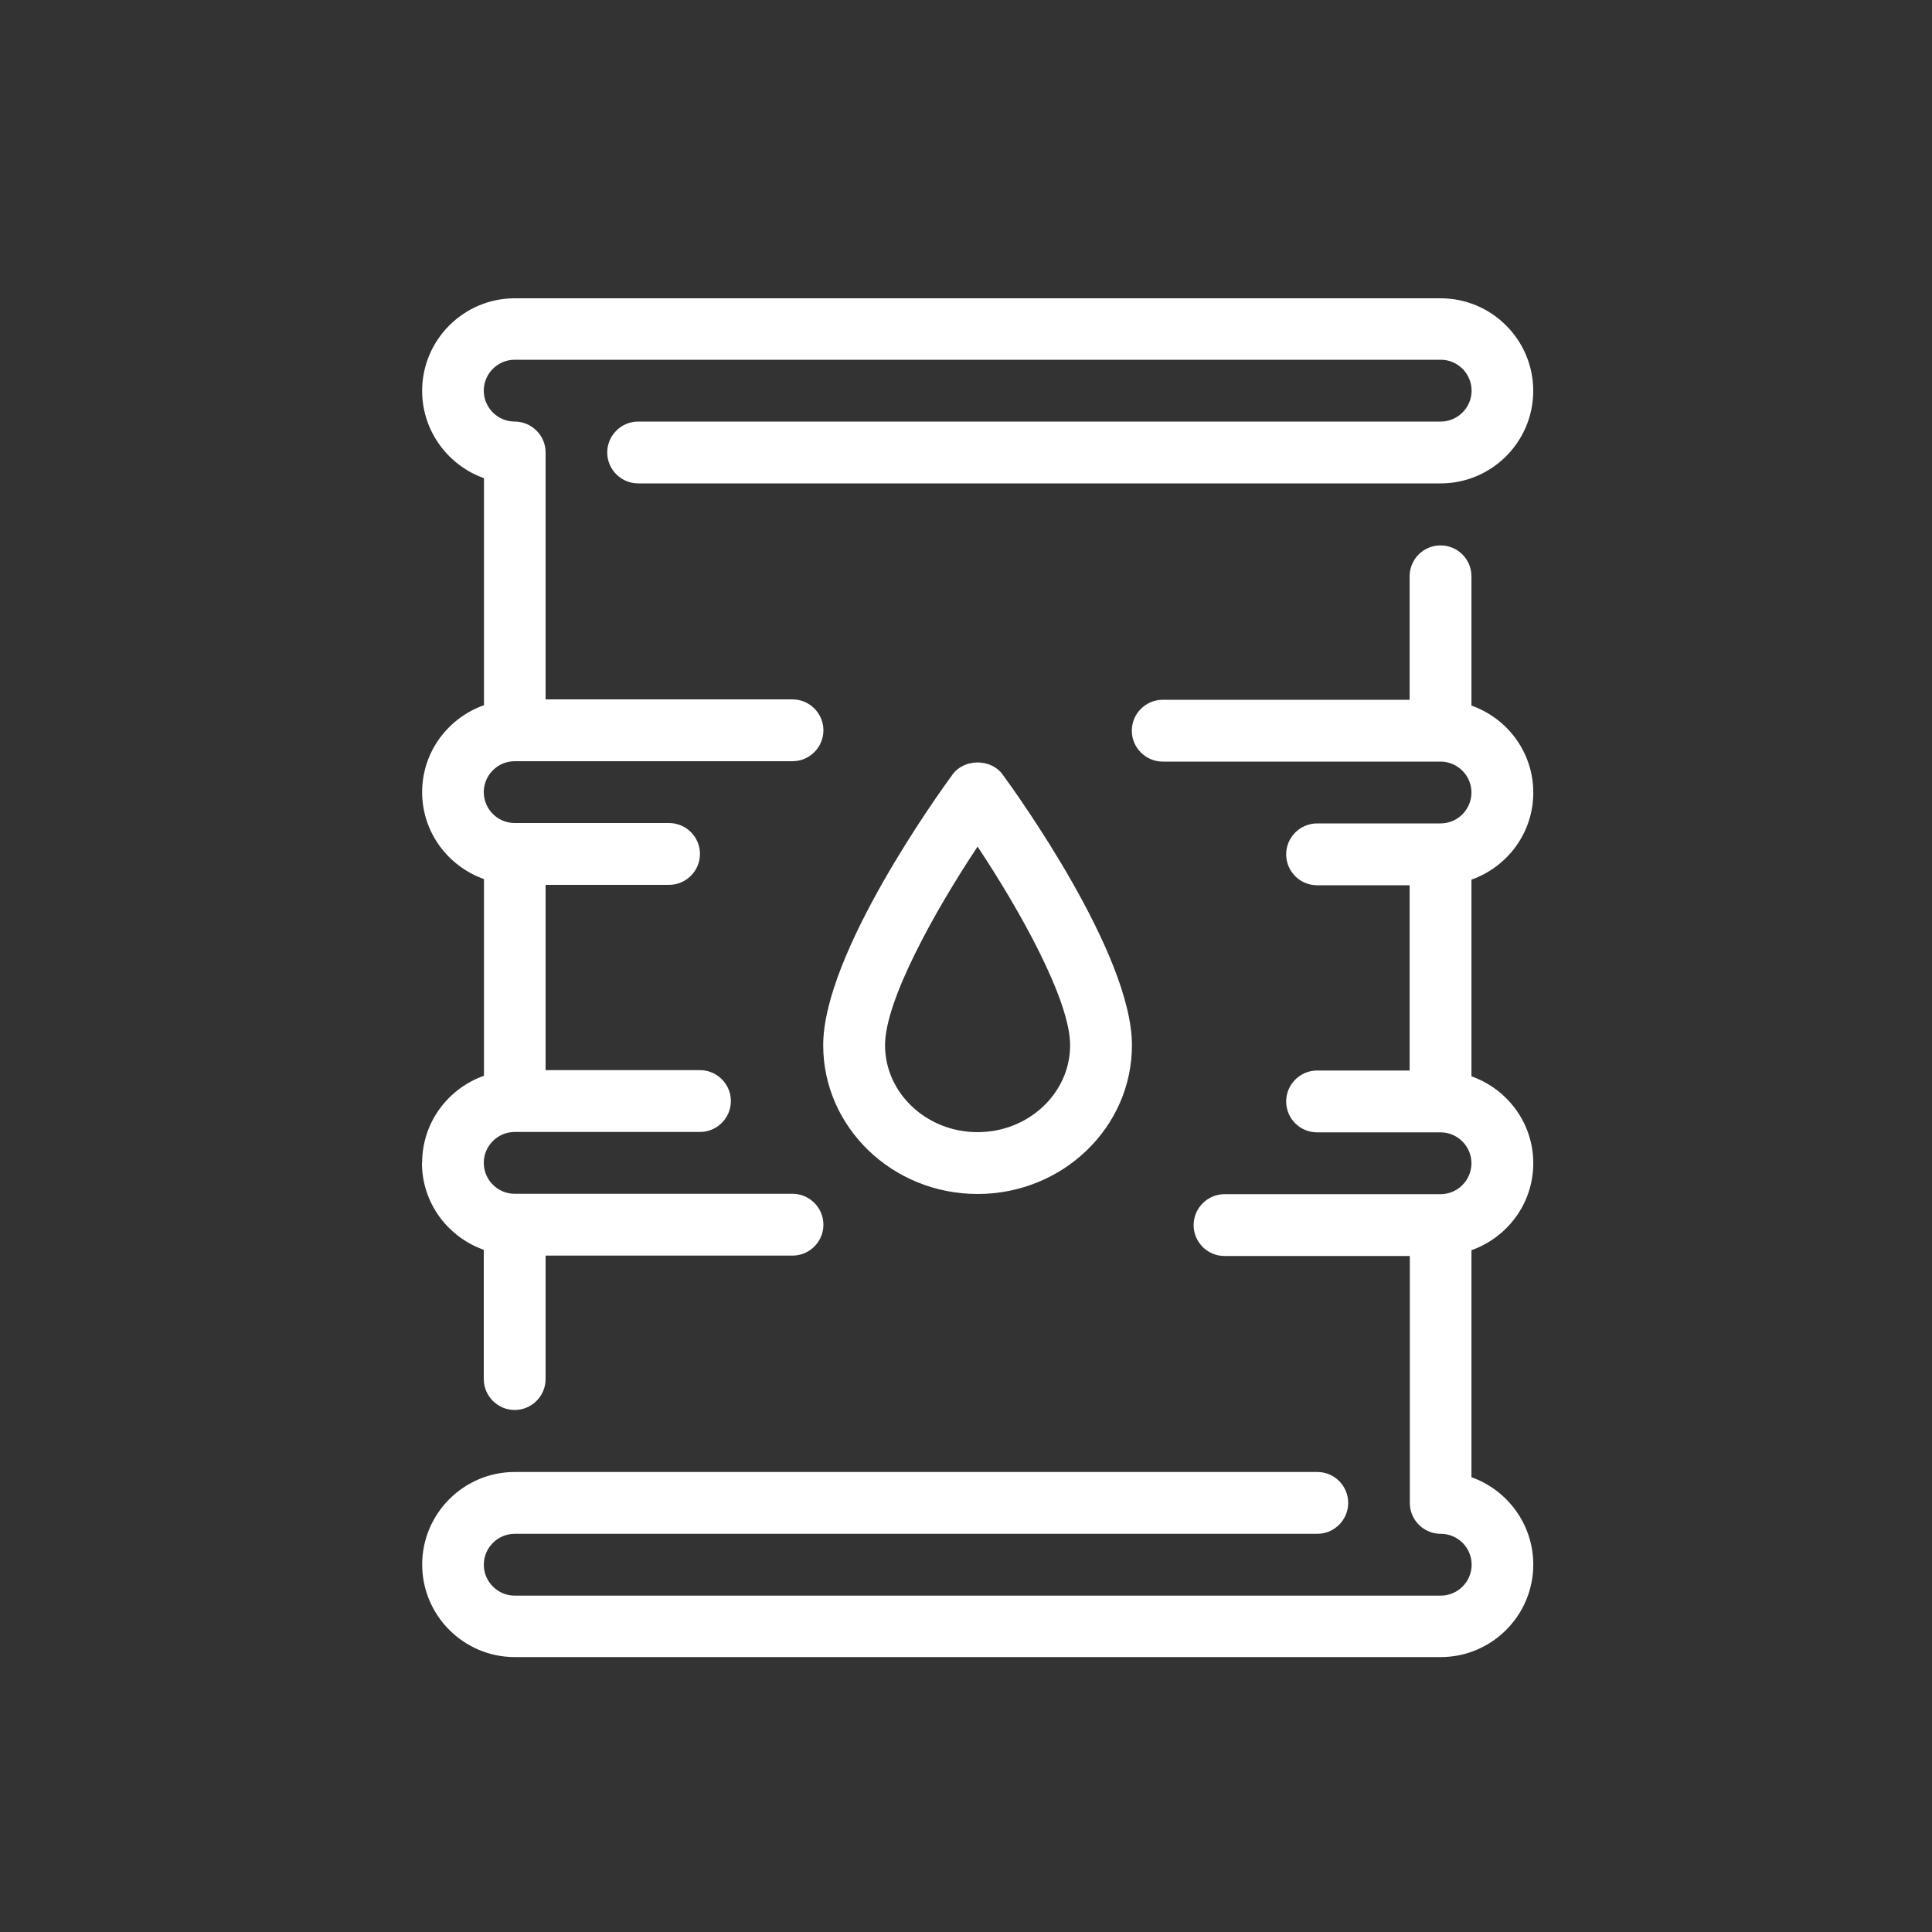 <svg width="100" height="100" viewBox="0 0 100 100" fill="none" xmlns="http://www.w3.org/2000/svg">
<rect x="0" y="0" width="100" height="100" fill="#333333" stroke="none"/>
<path d="M21.84 60.19C21.84 62.27 23.18 64.03 25.04 64.69V71.38C25.04 72.26 25.76 72.98 26.64 72.98C27.52 72.98 28.24 72.26 28.24 71.38V64.99H41.02C41.9 64.99 42.62 64.27 42.62 63.39C42.62 62.51 41.9 61.79 41.02 61.79H26.64C25.76 61.79 25.04 61.07 25.04 60.19C25.04 59.31 25.76 58.59 26.64 58.59H36.23C37.11 58.59 37.83 57.87 37.83 56.99C37.83 56.11 37.11 55.39 36.23 55.39H28.24V45.8H34.63C35.51 45.8 36.23 45.08 36.23 44.2C36.23 43.32 35.51 42.6 34.63 42.6H26.64C25.76 42.6 25.04 41.88 25.04 41C25.04 40.12 25.76 39.4 26.64 39.4H41.02C41.9 39.4 42.62 38.68 42.62 37.8C42.62 36.92 41.9 36.2 41.02 36.2H28.24V23.42C28.24 22.54 27.52 21.82 26.64 21.82C25.76 21.82 25.04 21.1 25.04 20.22C25.04 19.34 25.76 18.62 26.64 18.62H74.57C75.45 18.62 76.17 19.34 76.17 20.22C76.17 21.1 75.45 21.82 74.57 21.82H33.03C32.15 21.82 31.43 22.54 31.43 23.42C31.43 24.3 32.15 25.02 33.03 25.02H74.57C77.21 25.02 79.36 22.87 79.36 20.23C79.36 17.59 77.21 15.44 74.57 15.44H26.64C24 15.44 21.85 17.59 21.85 20.23C21.85 22.31 23.19 24.09 25.05 24.75V36.5C23.19 37.16 21.85 38.92 21.85 41C21.85 43.08 23.19 44.84 25.05 45.5V55.68C23.19 56.34 21.85 58.1 21.85 60.18L21.84 60.19Z" fill="white"/>
<path d="M49.309 40.08C48.619 41.02 42.609 49.35 42.609 54.1C42.609 58.35 46.189 61.8 50.599 61.8C55.009 61.8 58.589 58.35 58.589 54.1C58.589 49.36 52.579 41.02 51.889 40.08C51.289 39.26 49.909 39.26 49.309 40.08ZM55.389 54.1C55.389 56.58 53.239 58.6 50.599 58.6C47.959 58.6 45.809 56.58 45.809 54.1C45.809 51.78 48.379 47.16 50.599 43.82C52.819 47.16 55.389 51.78 55.389 54.1Z" fill="white"/>
<path d="M79.362 41.02C79.362 38.94 78.022 37.18 76.162 36.52V29.83C76.162 28.95 75.452 28.23 74.562 28.23C73.672 28.23 72.962 28.95 72.962 29.83V36.22H60.182C59.302 36.22 58.582 36.94 58.582 37.82C58.582 38.7 59.302 39.42 60.182 39.42H74.562C75.442 39.42 76.162 40.14 76.162 41.02C76.162 41.9 75.442 42.62 74.562 42.62H68.172C67.292 42.62 66.572 43.34 66.572 44.22C66.572 45.1 67.282 45.82 68.172 45.82H72.962V55.41H68.172C67.292 55.41 66.572 56.13 66.572 57.01C66.572 57.89 67.282 58.61 68.172 58.61H74.562C75.442 58.61 76.162 59.33 76.162 60.21C76.162 61.09 75.442 61.81 74.562 61.81H63.382C62.502 61.81 61.782 62.53 61.782 63.41C61.782 64.29 62.492 65.01 63.382 65.01H72.972V77.79C72.972 78.67 73.682 79.39 74.572 79.39C75.462 79.39 76.172 80.11 76.172 80.99C76.172 81.87 75.452 82.59 74.572 82.59H26.642C25.762 82.59 25.042 81.87 25.042 80.99C25.042 80.11 25.762 79.39 26.642 79.39H68.182C69.062 79.39 69.782 78.67 69.782 77.79C69.782 76.91 69.072 76.19 68.182 76.19H26.642C24.002 76.19 21.852 78.34 21.852 80.98C21.852 83.62 24.002 85.77 26.642 85.77H74.572C77.212 85.77 79.362 83.62 79.362 80.98C79.362 78.9 78.022 77.12 76.162 76.46V64.71C78.022 64.05 79.362 62.29 79.362 60.21C79.362 58.13 78.022 56.37 76.162 55.71V45.53C78.022 44.87 79.362 43.11 79.362 41.03V41.02Z" fill="white"/>
</svg>

